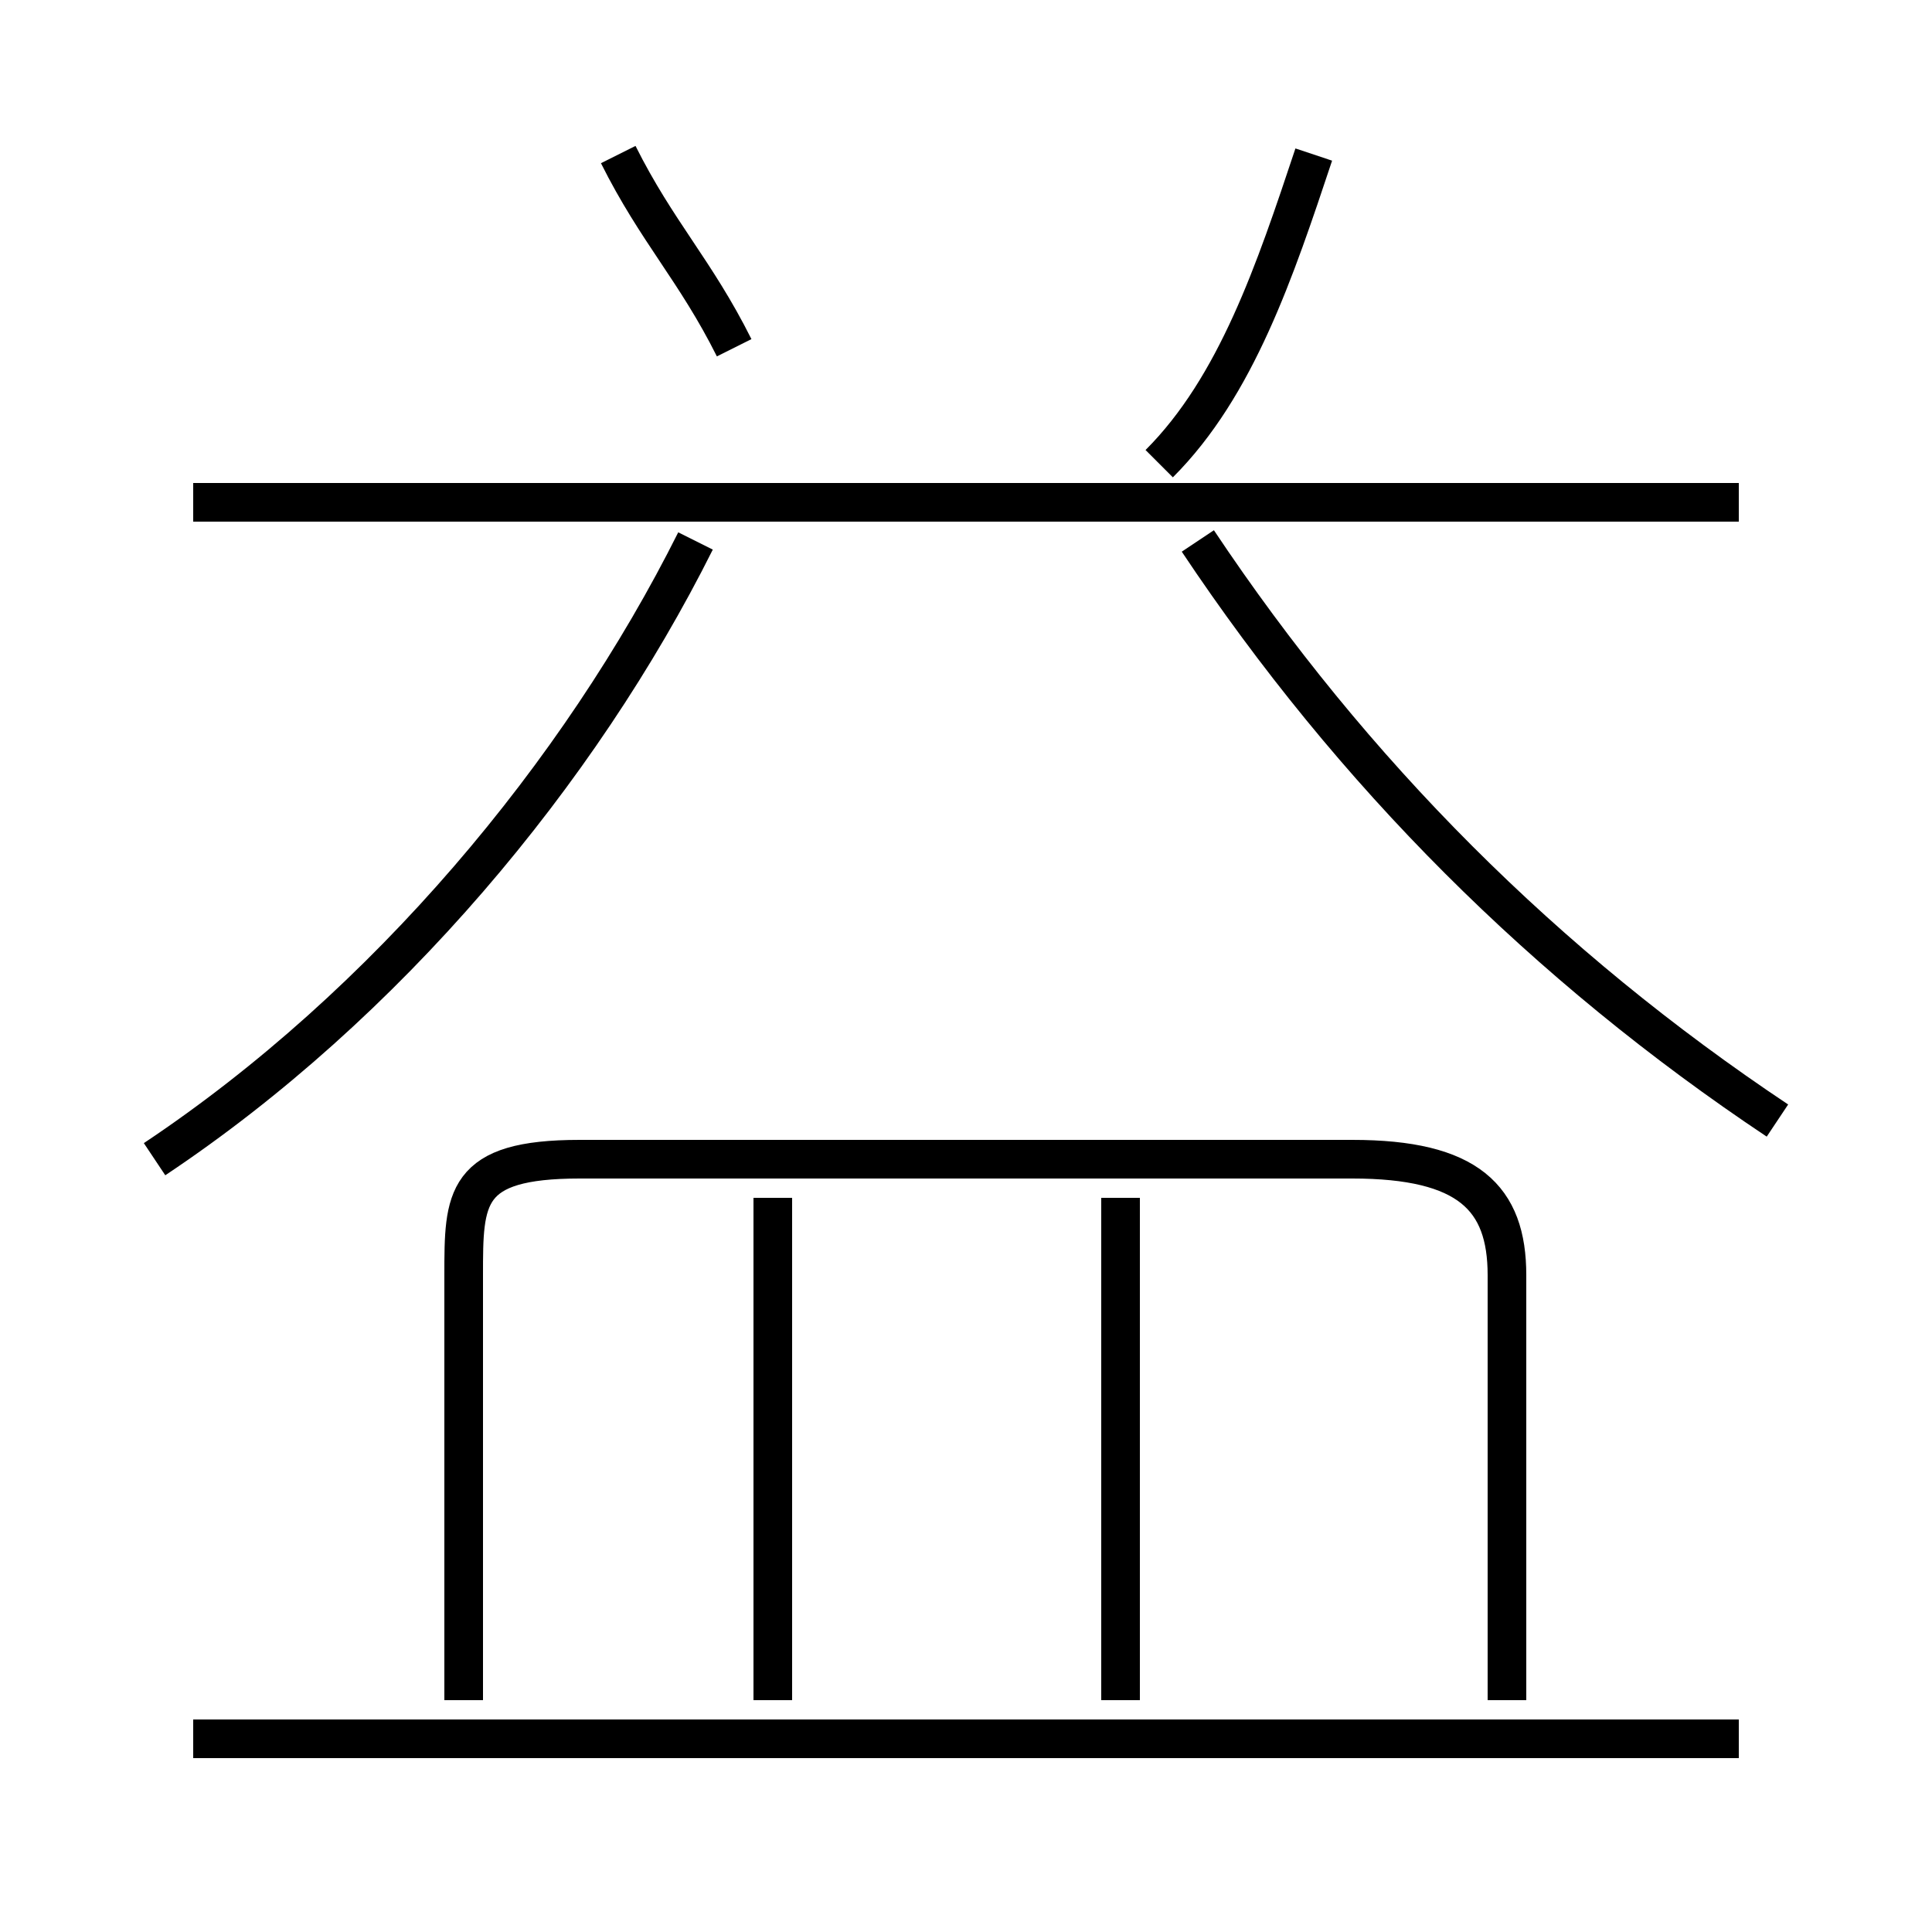 <?xml version='1.0' encoding='utf8'?>
<svg viewBox="0.0 -6.0 50.0 50.0" version="1.1" xmlns="http://www.w3.org/2000/svg">
<rect x="0.0" y="-6.0" width="50.0" height="50.0" fill="#808080" stroke="none"/>
<rect x="-1000" y="-1000" width="2000" height="2000" stroke="white" fill="white"/>
<g style="fill:white;stroke:#000000;  stroke-width:1">
<path d="M 39 0 L 39 -11 C 39 -13 38 -14 35 -14 L 15 -14 C 12 -14 12 -13 12 -11 L 12 0 M 45 1 L 5 1 M 20 0 L 20 -13 M 4 -14 C 10 -18 15 -24 18 -30 M 29 0 L 29 -13 M 19 -35 C 18 -37 17 -38 16 -40 M 45 -31 L 5 -31 M 46 -15 C 40 -19 35 -24 31 -30 M 30 -32 C 32 -34 33 -37 34 -40" transform="translate(0.0 38.0)" />
</g>
</svg>